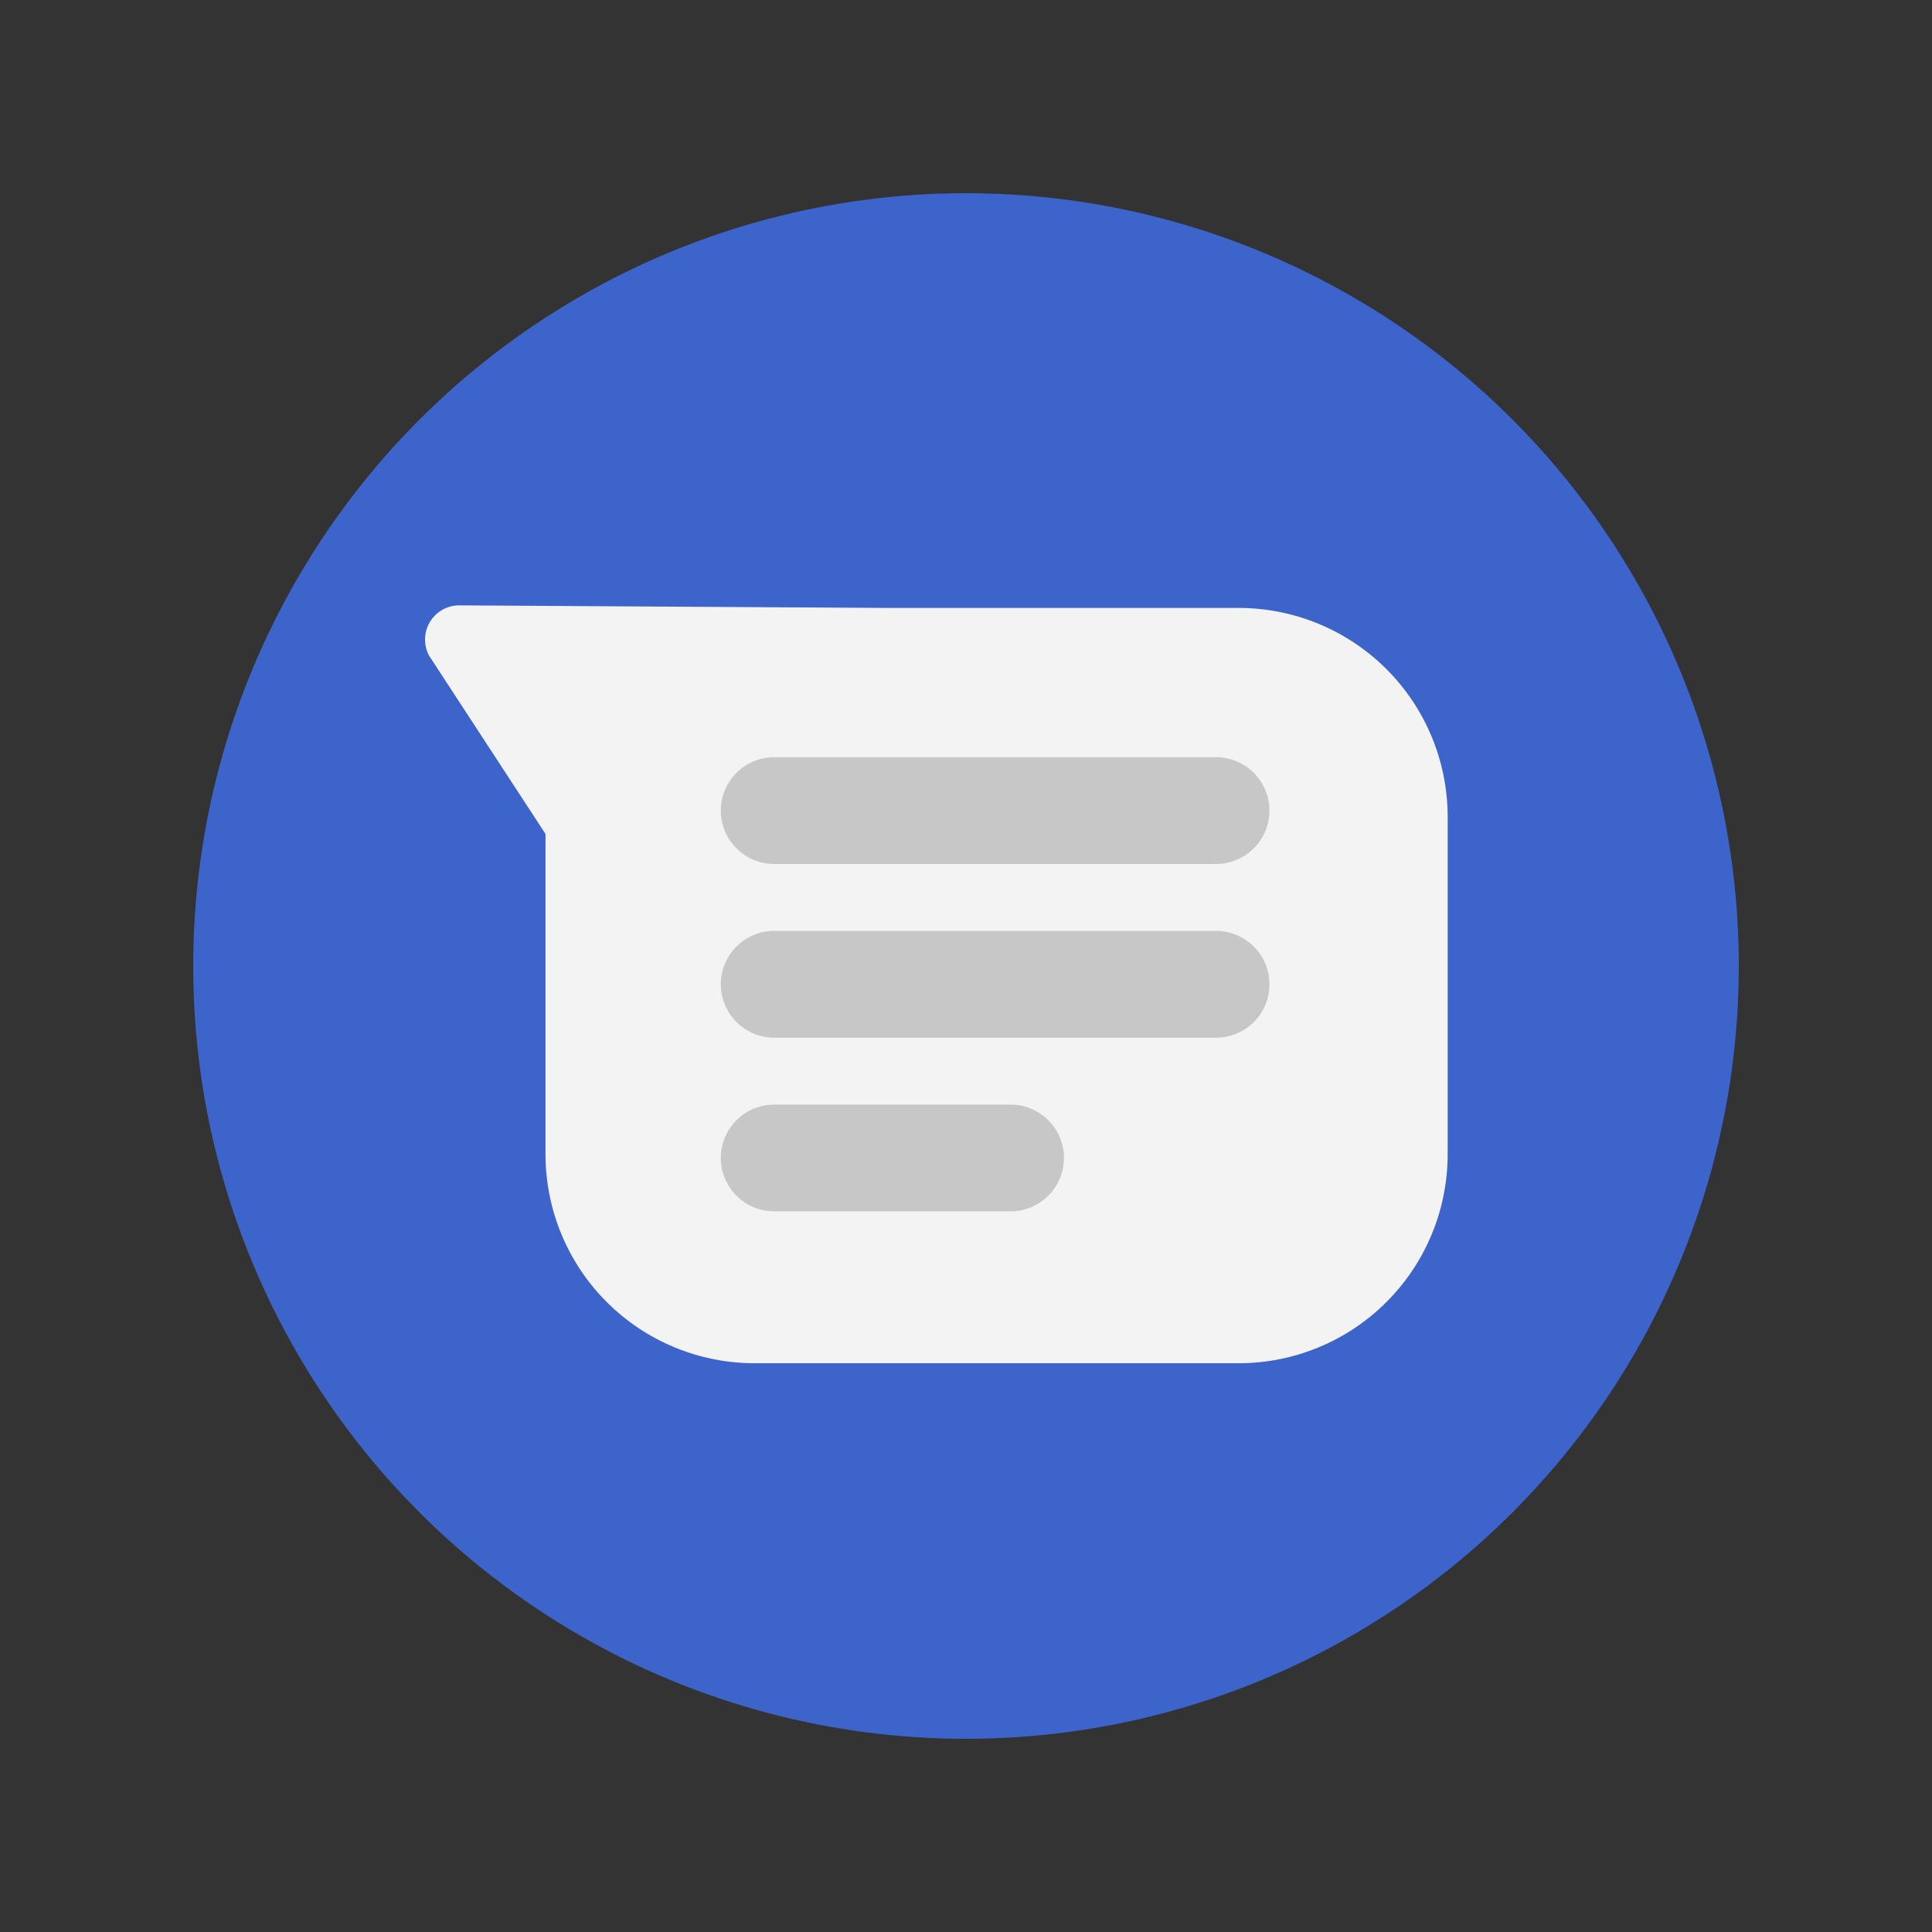 <svg width="80" height="80" viewBox="0 0 80 80" fill="none" xmlns="http://www.w3.org/2000/svg">
<rect x="0" y="0" width="80" height="80" fill="#333333" stroke="none"/>
<circle cx="40" cy="40" r="32" fill="#3C64CB"/>
<path d="M51.273 25.173H36.667L18.971 25.067C18.73 25.074 18.496 25.143 18.29 25.267C18.083 25.39 17.912 25.564 17.791 25.772C17.67 25.98 17.605 26.215 17.6 26.456C17.596 26.696 17.652 26.934 17.765 27.146L22.588 34.533V47.794C22.588 48.931 22.811 50.056 23.247 51.107C23.682 52.157 24.319 53.111 25.123 53.914C25.927 54.718 26.881 55.356 27.931 55.79C28.982 56.225 30.107 56.449 31.244 56.449H51.289C52.426 56.449 53.551 56.225 54.602 55.79C55.652 55.356 56.606 54.718 57.41 53.914C58.214 53.111 58.851 52.157 59.286 51.107C59.721 50.056 59.945 48.931 59.945 47.794V33.827C59.945 32.689 59.721 31.562 59.285 30.511C58.849 29.46 58.21 28.505 57.404 27.701C56.599 26.898 55.642 26.261 54.59 25.827C53.538 25.393 52.411 25.171 51.273 25.173Z" fill="#F3F3F3"/>
<path d="M50.355 35.775H32.058C31.471 35.775 30.909 35.542 30.495 35.127C30.08 34.713 29.847 34.15 29.847 33.564C29.847 32.978 30.08 32.416 30.495 32.001C30.909 31.587 31.471 31.354 32.058 31.354H50.355C50.941 31.354 51.503 31.587 51.918 32.001C52.332 32.416 52.565 32.978 52.565 33.564C52.565 34.15 52.332 34.713 51.918 35.127C51.503 35.542 50.941 35.775 50.355 35.775Z" fill="#C7C7C7"/>
<path d="M50.355 42.968H32.058C31.471 42.968 30.909 42.735 30.495 42.321C30.08 41.906 29.847 41.344 29.847 40.758C29.847 40.171 30.08 39.609 30.495 39.195C30.909 38.78 31.471 38.547 32.058 38.547H50.355C50.941 38.547 51.503 38.78 51.918 39.195C52.332 39.609 52.565 40.171 52.565 40.758C52.565 41.344 52.332 41.906 51.918 42.321C51.503 42.735 50.941 42.968 50.355 42.968Z" fill="#C7C7C7"/>
<path d="M41.845 50.159H32.058C31.471 50.159 30.909 49.926 30.495 49.512C30.08 49.097 29.847 48.535 29.847 47.949C29.847 47.363 30.08 46.801 30.495 46.386C30.909 45.972 31.471 45.739 32.058 45.739H41.845C42.431 45.739 42.994 45.972 43.408 46.386C43.823 46.801 44.056 47.363 44.056 47.949C44.056 48.535 43.823 49.097 43.408 49.512C42.994 49.926 42.431 50.159 41.845 50.159Z" fill="#C7C7C7"/>
</svg>
